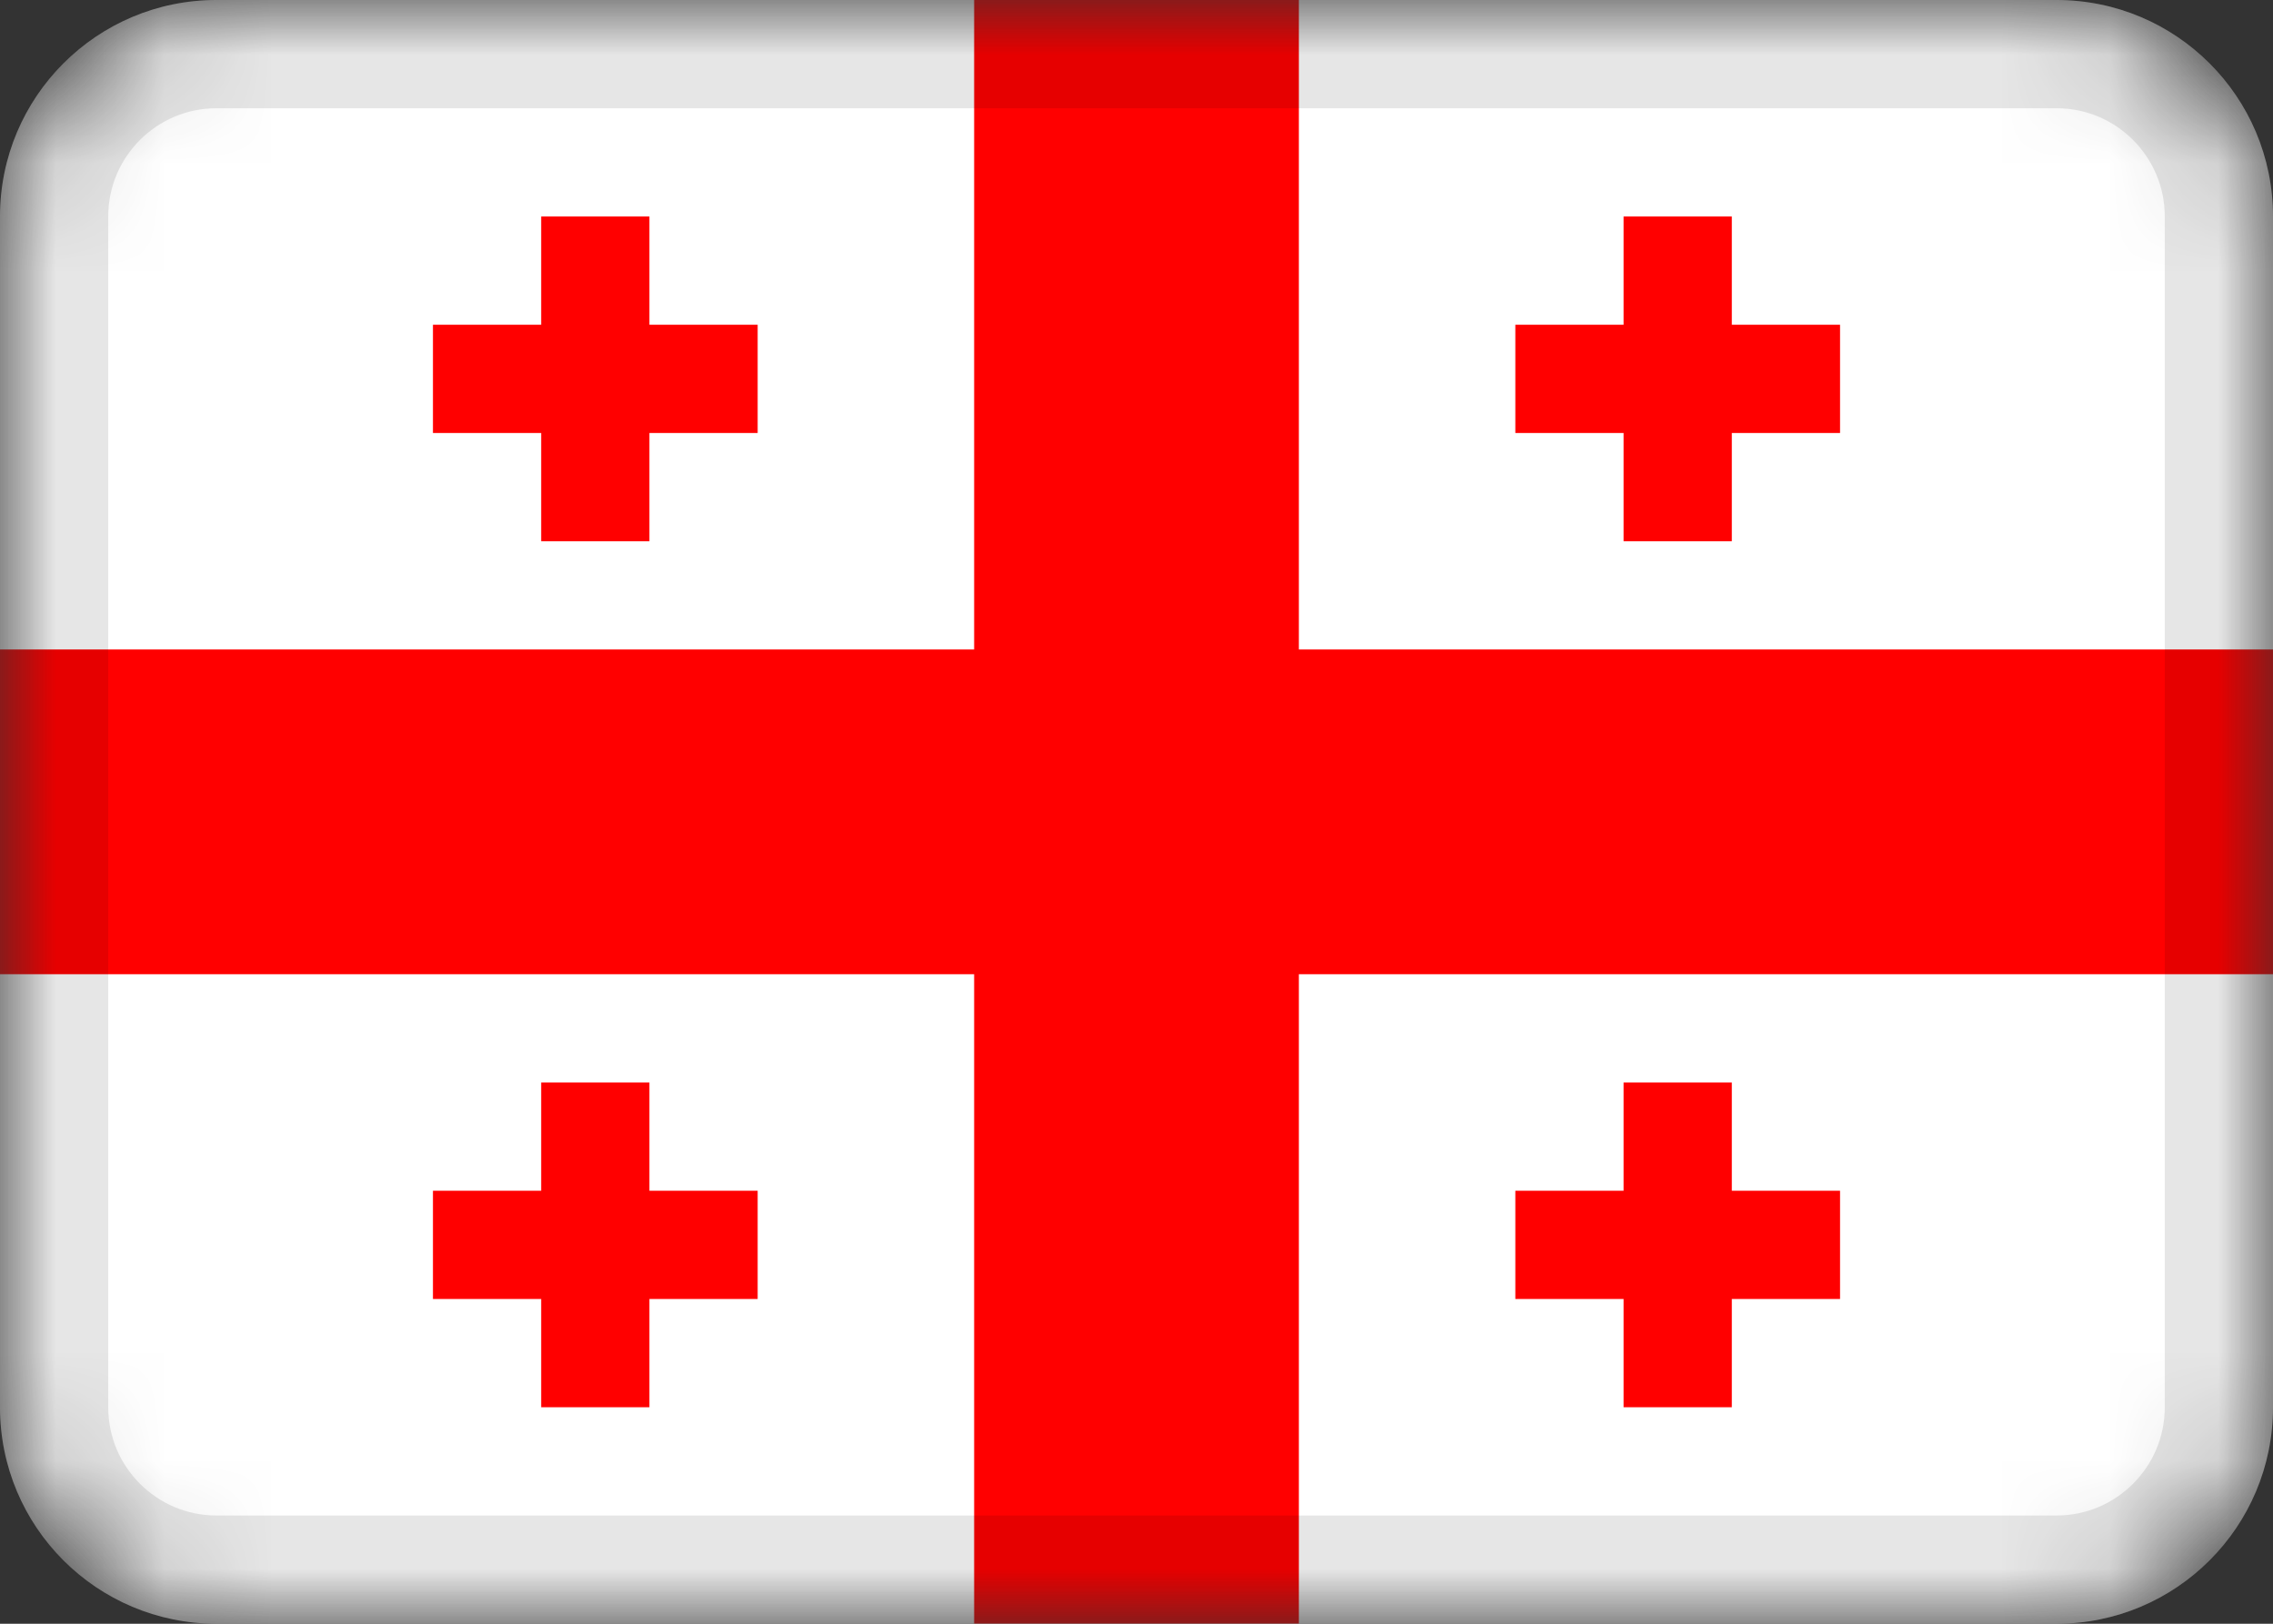 <svg fill="none" height="15" viewBox="0 0 21 15" width="21" xmlns="http://www.w3.org/2000/svg" xmlns:xlink="http://www.w3.org/1999/xlink"><rect x="0" y="0" width="21" height="15" fill="#333333" stroke="none"/><mask id="a" height="15" maskUnits="userSpaceOnUse" width="21" x="0" y="0"><path d="m19 0h-17c-1.105 0-2 .895-2 2v11c0 1.105.895 2 2 2h17c1.105 0 2-.895 2-2v-11c0-1.105-.895-2-2-2z" fill="#fff"/></mask><g mask="url(#a)"><path d="m19 0h-17c-1.105 0-2 .895-2 2v11c0 1.105.895 2 2 2h17c1.105 0 2-.895 2-2v-11c0-1.105-.895-2-2-2z" fill="#fff"/><path clip-rule="evenodd" d="m9 9h-9v-3h9v-6h3v6h9v3h-9v6h-3z" fill="#f00" fill-rule="evenodd"/><path clip-rule="evenodd" d="m15 11h-1v1h1v1h1v-1h1v-1h-1v-1h-1zm0-8h-1v1h1v1h1v-1h1v-1h-1v-1h-1zm-10 0h-1v1h1v1h1v-1h1v-1h-1v-1h-1zm0 8h-1v1h1v1h1v-1h1v-1h-1v-1h-1z" fill="#f00" fill-rule="evenodd"/><path d="m19 .5h-17c-.828 0-1.5.672-1.5 1.5v11c0 .828.672 1.5 1.5 1.5h17c.828 0 1.5-.672 1.5-1.5v-11c0-.828-.672-1.5-1.5-1.5z" stroke="#000" stroke-opacity=".1"/></g></svg>